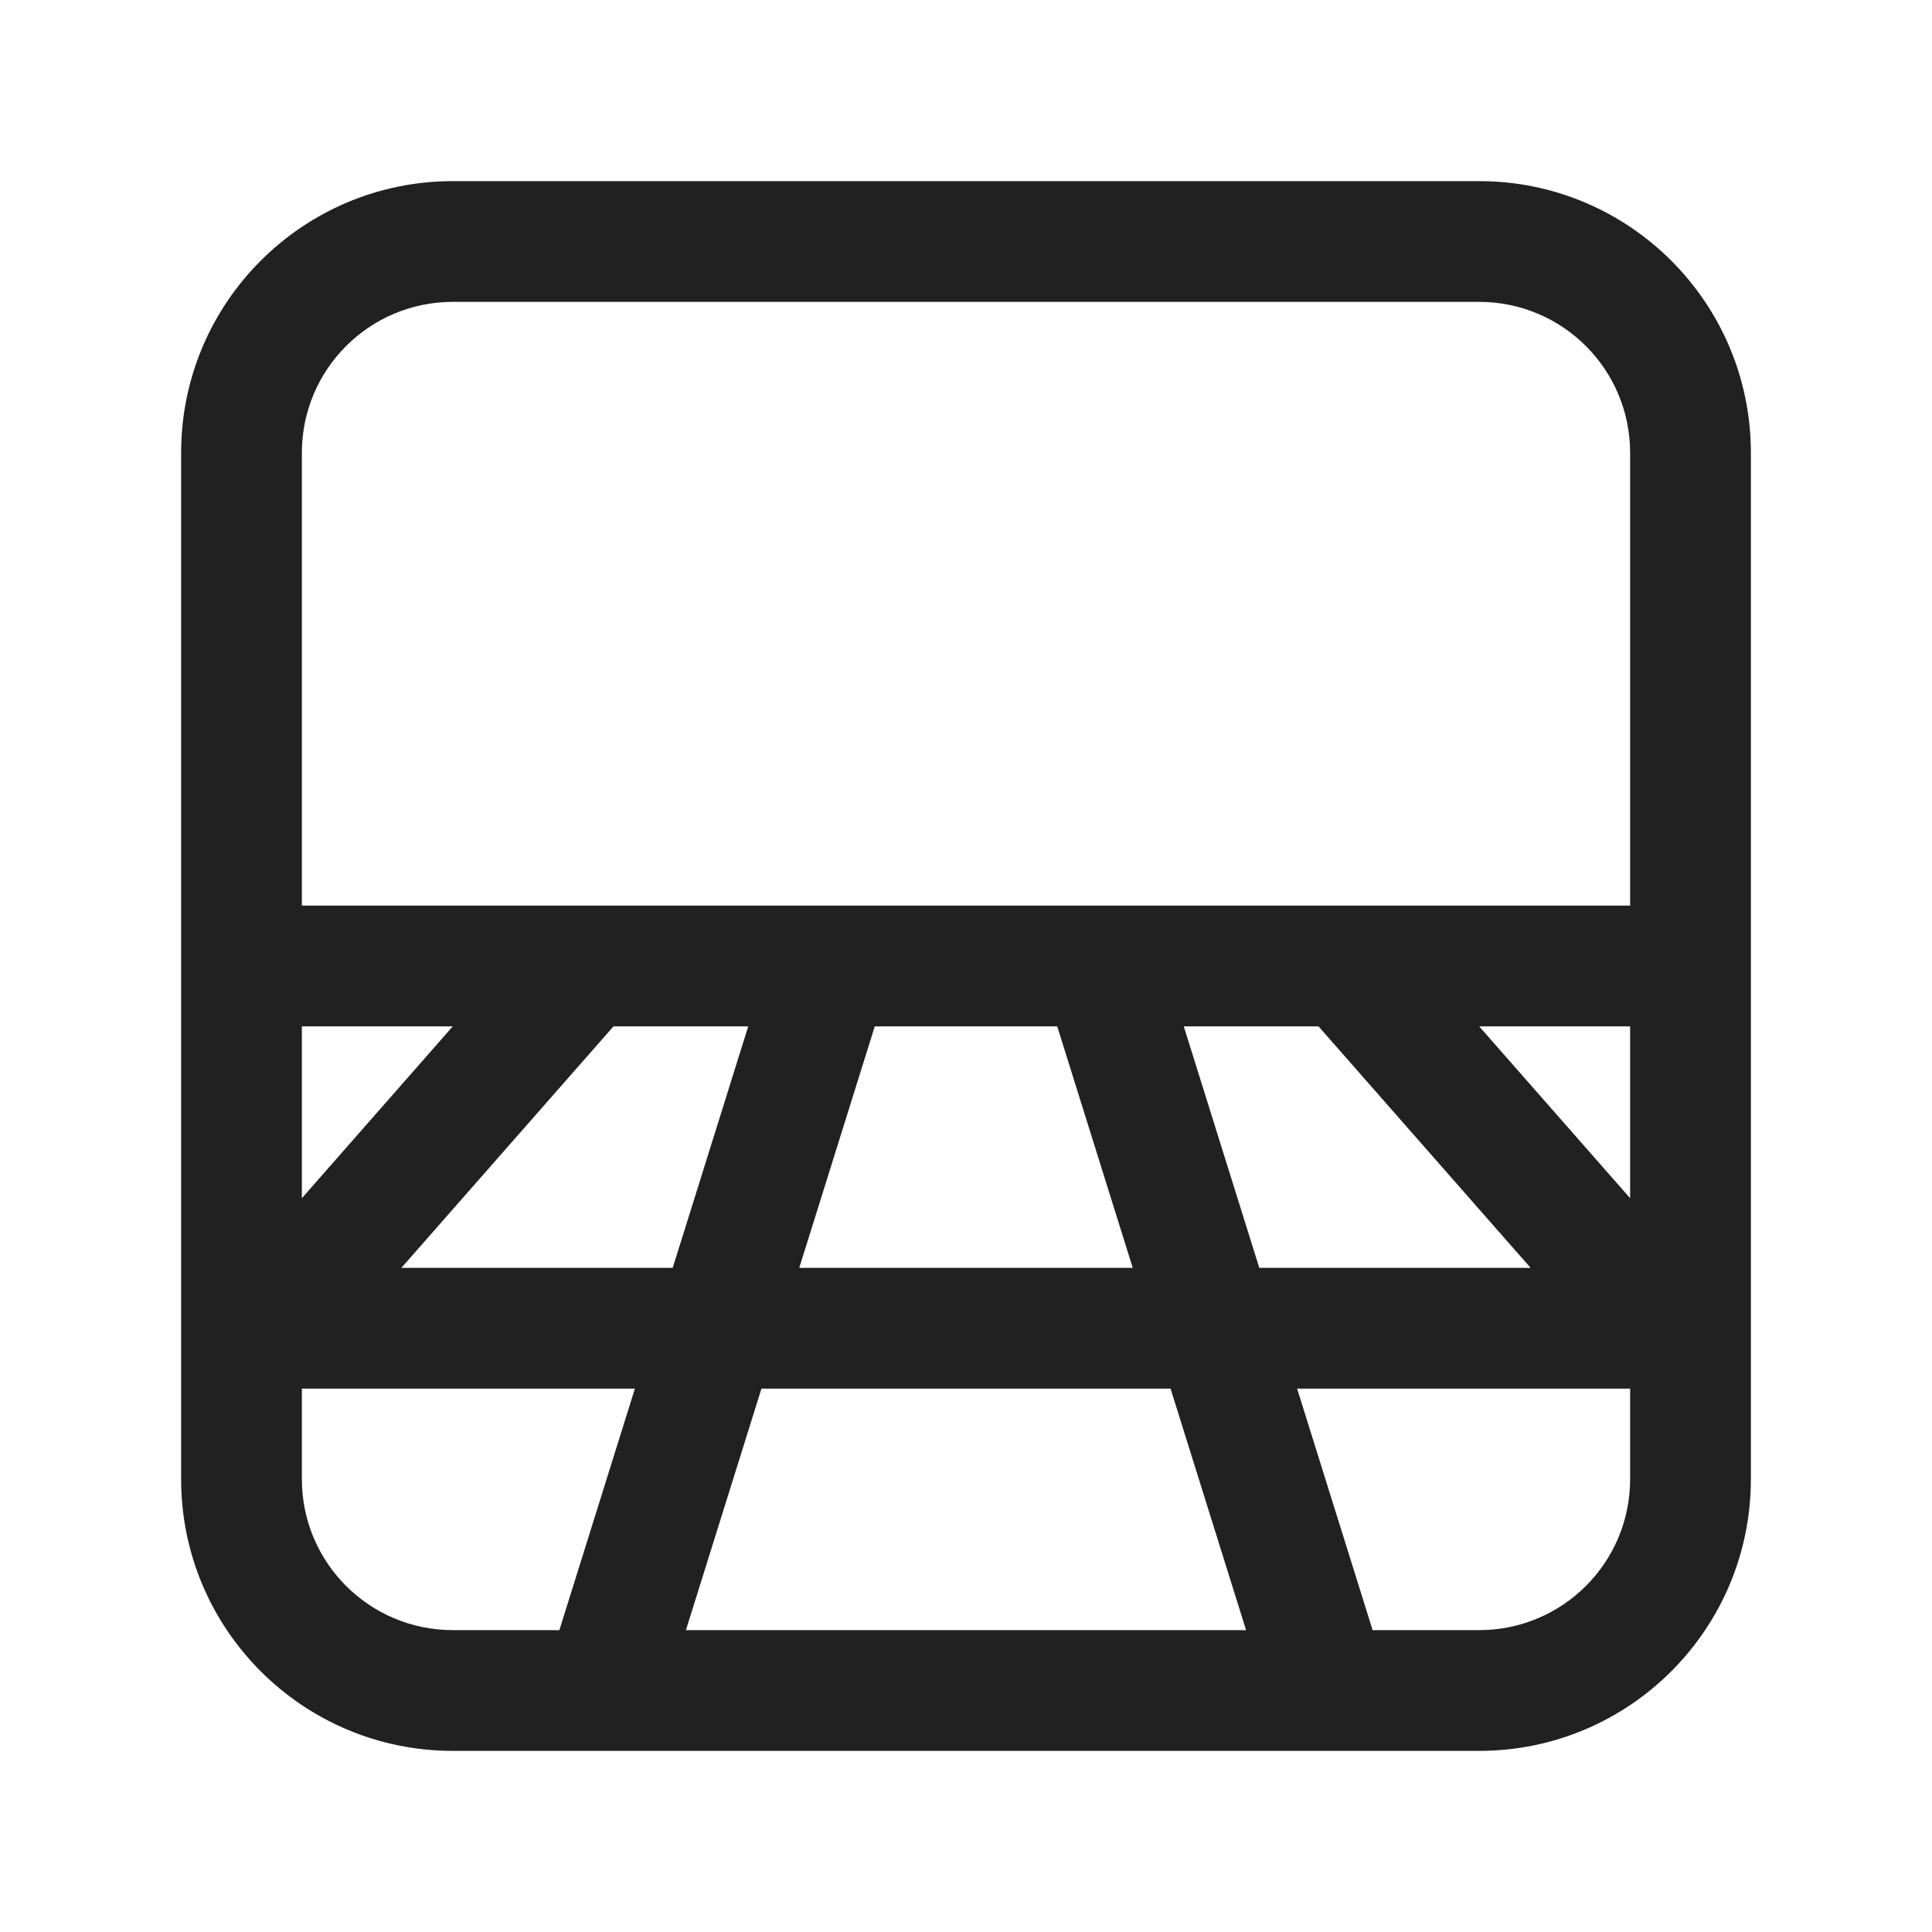 <svg width="32" height="32" viewBox="0 0 32 32" fill="none" xmlns="http://www.w3.org/2000/svg">
<path d="M3 7.5C3 5.015 5.015 3 7.5 3H24.5C26.985 3 29 5.015 29 7.5V24.5C29 26.985 26.985 29 24.5 29H7.5C5.015 29 3 26.985 3 24.5V7.5ZM7.5 5C6.119 5 5 6.119 5 7.5V15H27V7.5C27 6.119 25.881 5 24.5 5H7.5ZM5 19.846L7.499 17H5V19.846ZM6.648 21H11.142L12.393 17H10.161L6.648 21ZM5 23V24.5C5 25.881 6.119 27 7.5 27H9.265L10.516 23H5ZM12.612 23L11.361 27H20.639L19.388 23H12.612ZM21.484 23L22.735 27H24.5C25.881 27 27 25.881 27 24.5V23H21.484ZM25.352 21L21.839 17H19.607L20.858 21H25.352ZM18.762 21L17.511 17H14.489L13.238 21H18.762ZM27 19.846V17H24.5L27 19.846Z" fill="#212121"/>
</svg>

